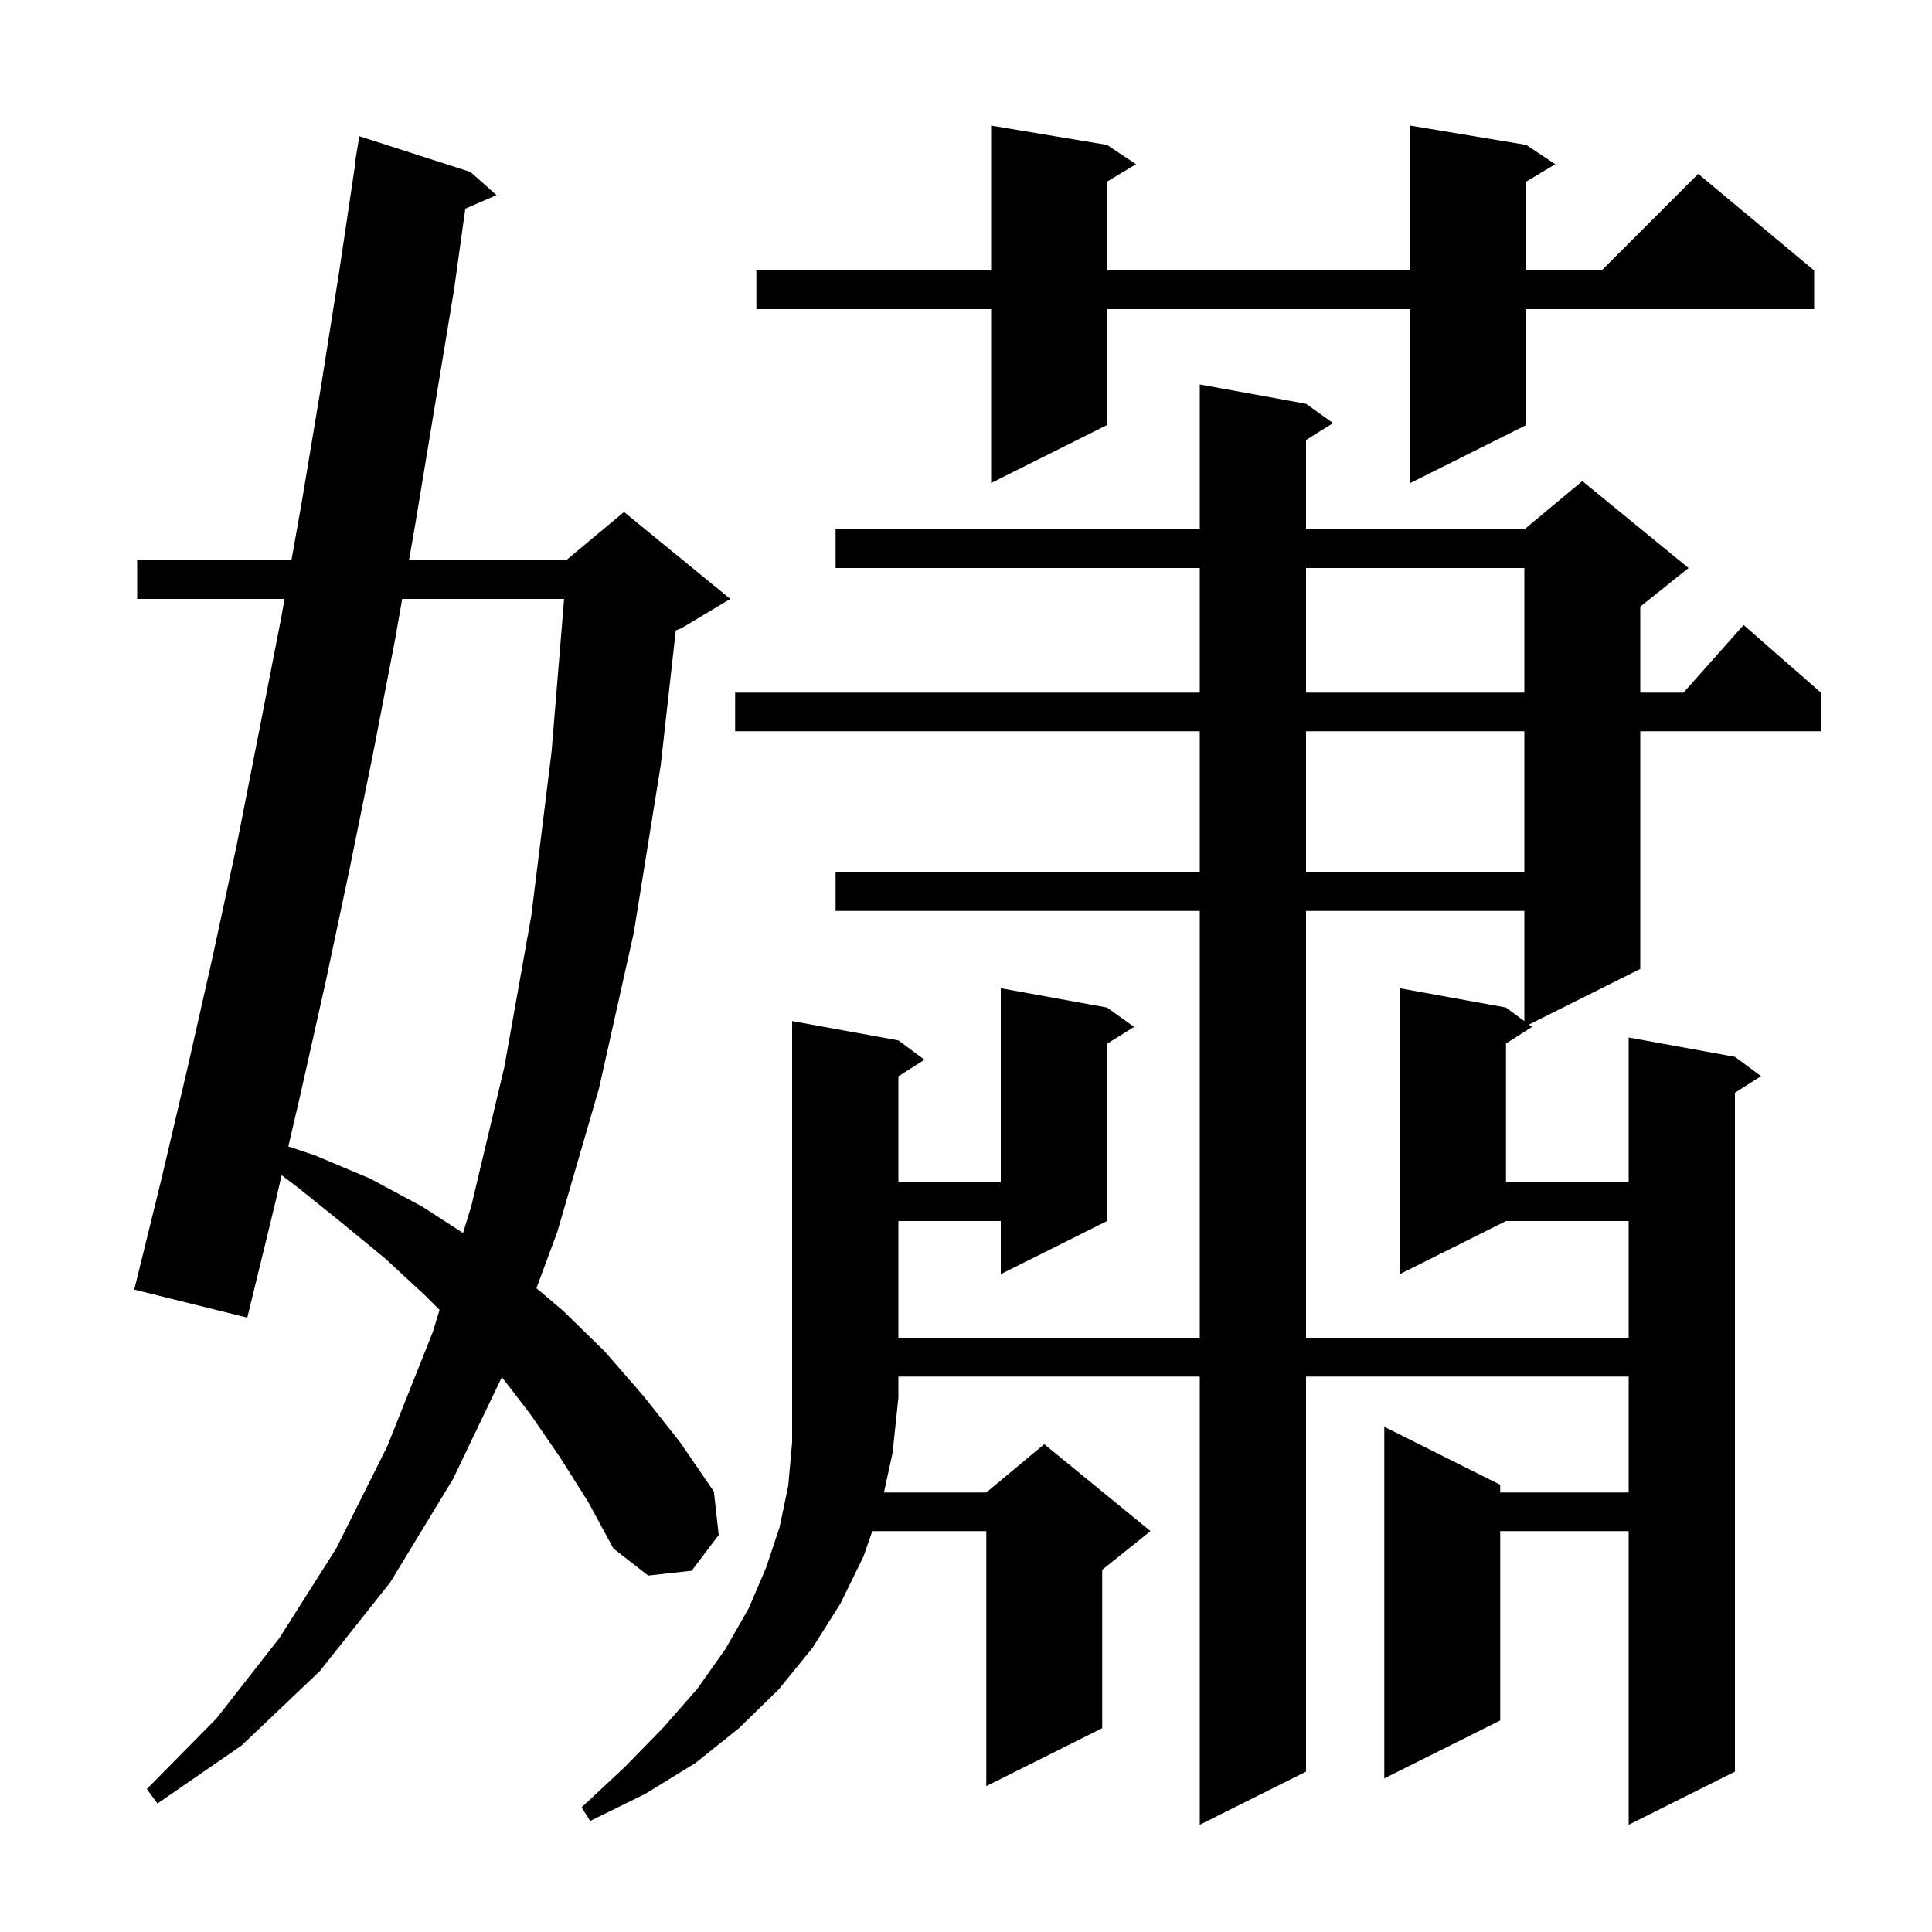 <svg xmlns="http://www.w3.org/2000/svg" xmlns:xlink="http://www.w3.org/1999/xlink" version="1.1" baseProfile="full" viewBox="0 0 200 200" width="200" height="200">
<g fill="black">
<path d="M 93.0 107.7 L 95.7 109.7 L 93.0 111.423 L 93.0 122.4 L 103.6 122.4 L 103.6 102.3 L 114.6 104.3 L 117.4 106.3 L 114.6 108.05 L 114.6 126.4 L 103.6 131.9 L 103.6 126.4 L 93.0 126.4 L 93.0 138.5 L 124.2 138.5 L 124.2 94.3 L 86.5 94.3 L 86.5 90.3 L 124.2 90.3 L 124.2 75.7 L 76.1 75.7 L 76.1 71.7 L 124.2 71.7 L 124.2 58.8 L 86.5 58.8 L 86.5 54.8 L 124.2 54.8 L 124.2 39.8 L 135.2 41.8 L 138.0 43.8 L 135.2 45.55 L 135.2 54.8 L 157.8 54.8 L 163.8 49.8 L 174.8 58.8 L 169.8 62.8 L 169.8 71.7 L 174.278 71.7 L 180.5 64.7 L 188.5 71.7 L 188.5 75.7 L 169.8 75.7 L 169.8 100.3 L 158.278 106.061 L 158.6 106.3 L 155.9 108.023 L 155.9 122.4 L 168.6 122.4 L 168.6 107.4 L 179.6 109.4 L 182.3 111.4 L 179.6 113.123 L 179.6 183.4 L 168.6 188.9 L 168.6 158.5 L 155.3 158.5 L 155.3 178.1 L 143.3 184.1 L 143.3 147.7 L 155.3 153.7 L 155.3 154.5 L 168.6 154.5 L 168.6 142.5 L 135.2 142.5 L 135.2 183.4 L 124.2 188.9 L 124.2 142.5 L 93.0 142.5 L 93.0 144.7 L 92.4 150.4 L 91.505 154.5 L 102.1 154.5 L 108.1 149.5 L 119.1 158.5 L 114.1 162.5 L 114.1 178.9 L 102.1 184.9 L 102.1 158.5 L 90.3 158.5 L 89.4 161.1 L 87.0 166.0 L 84.1 170.6 L 80.6 174.9 L 76.5 178.9 L 72.0 182.5 L 66.8 185.7 L 61.1 188.5 L 60.2 187.1 L 64.7 182.9 L 68.7 178.8 L 72.2 174.8 L 75.1 170.7 L 77.5 166.5 L 79.3 162.3 L 80.7 158.1 L 81.6 153.8 L 82.0 149.3 L 82.0 105.7 Z M 58.0 150.9 L 54.9 146.4 L 51.953 142.559 L 46.9 153.1 L 40.4 163.8 L 33.1 173.0 L 25.0 180.7 L 16.3 186.7 L 15.2 185.2 L 22.4 177.9 L 28.9 169.6 L 34.8 160.3 L 40.1 149.7 L 44.8 137.9 L 45.502 135.602 L 44.0 134.1 L 39.9 130.3 L 35.4 126.6 L 30.8 122.9 L 29.155 121.658 L 28.4 124.9 L 25.6 136.4 L 13.9 133.5 L 16.7 122.1 L 19.4 110.6 L 22.0 99.1 L 24.5 87.5 L 26.8 75.8 L 29.1 64.0 L 29.456 62.0 L 14.2 62.0 L 14.2 58.0 L 30.168 58.0 L 31.2 52.2 L 33.2 40.2 L 35.1 28.2 L 36.751 17.103 L 36.7 17.1 L 37.2 14.1 L 48.7 17.8 L 51.4 20.2 L 48.17 21.602 L 47.0 30.0 L 43.0 54.2 L 42.335 58.0 L 58.6 58.0 L 64.6 53.0 L 75.6 62.0 L 70.6 65.0 L 69.956 65.268 L 68.4 79.2 L 65.6 96.6 L 62.0 112.7 L 57.7 127.5 L 55.532 133.353 L 58.3 135.7 L 62.6 139.9 L 66.6 144.5 L 70.4 149.3 L 73.9 154.4 L 74.4 158.9 L 71.6 162.6 L 67.1 163.1 L 63.5 160.3 L 60.9 155.5 Z M 135.2 94.3 L 135.2 138.5 L 168.6 138.5 L 168.6 126.4 L 155.9 126.4 L 144.9 131.9 L 144.9 102.3 L 155.9 104.3 L 157.8 105.707 L 157.8 94.3 Z M 41.635 62.0 L 40.9 66.2 L 38.6 78.1 L 36.2 89.9 L 33.7 101.7 L 31.1 113.3 L 29.847 118.682 L 32.6 119.6 L 38.3 122.0 L 43.7 124.9 L 47.933 127.639 L 48.8 124.8 L 52.2 110.5 L 55.0 94.8 L 57.1 77.8 L 58.395 62.0 Z M 135.2 75.7 L 135.2 90.3 L 157.8 90.3 L 157.8 75.7 Z M 135.2 58.8 L 135.2 71.7 L 157.8 71.7 L 157.8 58.8 Z M 158.0 15.0 L 161.0 17.0 L 158.0 18.8 L 158.0 28.0 L 165.8 28.0 L 175.8 18.0 L 187.8 28.0 L 187.8 32.0 L 158.0 32.0 L 158.0 44.0 L 146.0 50.0 L 146.0 32.0 L 114.6 32.0 L 114.6 44.0 L 102.6 50.0 L 102.6 32.0 L 78.3 32.0 L 78.3 28.0 L 102.6 28.0 L 102.6 13.0 L 114.6 15.0 L 117.6 17.0 L 114.6 18.8 L 114.6 28.0 L 146.0 28.0 L 146.0 13.0 Z " />
</g>
</svg>
